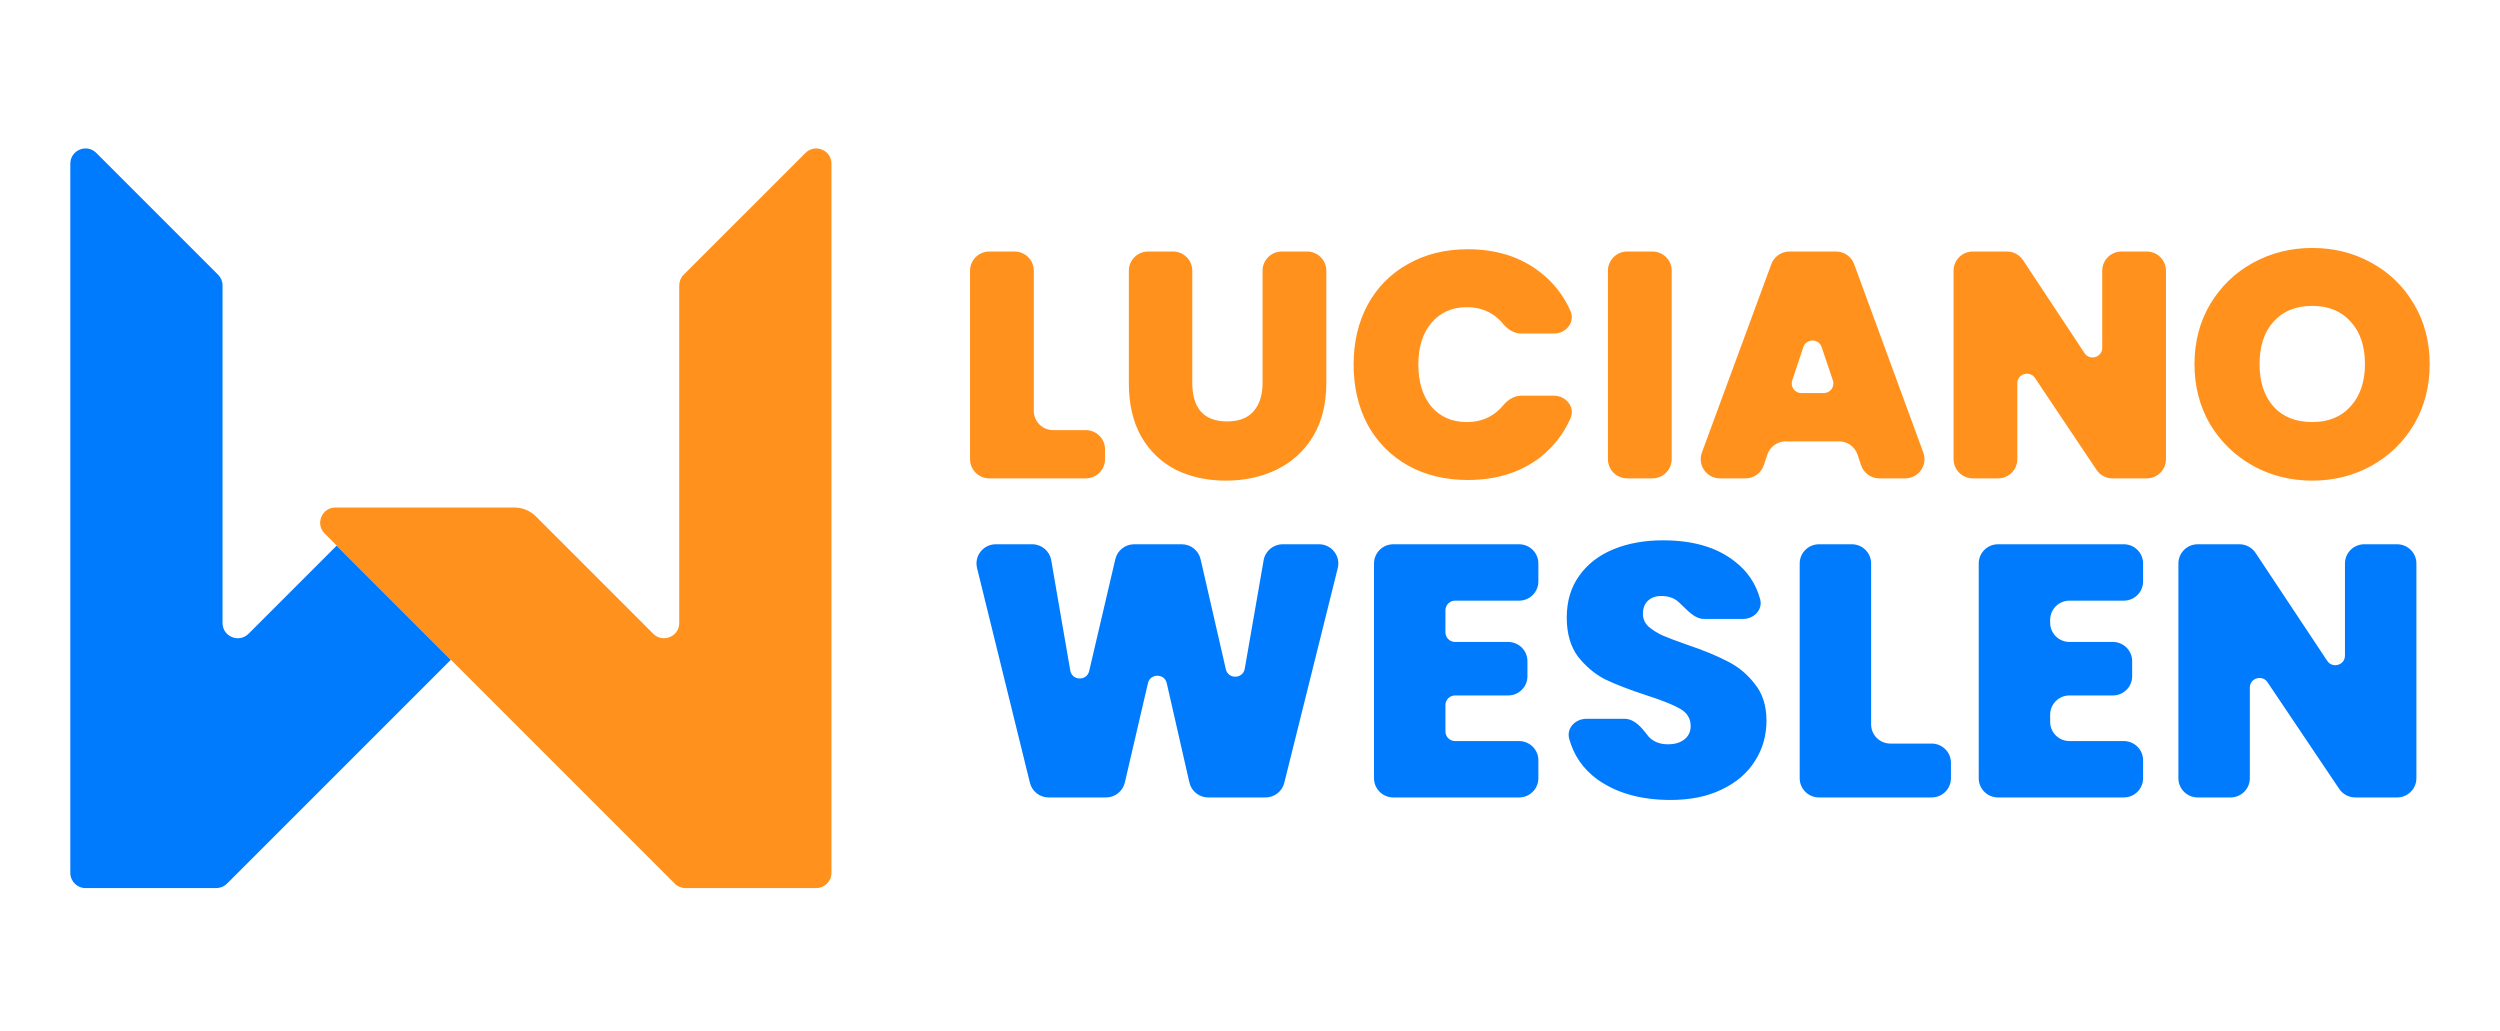 <svg width="320" height="132" viewBox="0 0 320 132" fill="none" xmlns="http://www.w3.org/2000/svg">
<path d="M132.326 52.596C132.326 53.953 133.432 55.053 134.797 55.053H138.974C140.339 55.053 141.445 56.154 141.445 57.51V58.775C141.445 60.132 140.339 61.232 138.974 61.232H126.636C125.271 61.232 124.165 60.132 124.165 58.775V34.65C124.165 33.293 125.271 32.193 126.636 32.193H129.856C131.22 32.193 132.326 33.293 132.326 34.65V52.596ZM150.142 32.193C151.507 32.193 152.613 33.293 152.613 34.65V49.039C152.613 50.605 152.974 51.813 153.696 52.664C154.445 53.516 155.569 53.941 157.068 53.941C158.567 53.941 159.691 53.516 160.441 52.664C161.218 51.786 161.607 50.577 161.607 49.039V34.65C161.607 33.293 162.713 32.193 164.078 32.193H167.297C168.662 32.193 169.768 33.293 169.768 34.65V49.039C169.768 51.703 169.199 53.982 168.061 55.877C166.923 57.745 165.368 59.159 163.397 60.12C161.454 61.053 159.289 61.52 156.902 61.52C154.514 61.52 152.377 61.053 150.489 60.12C148.629 59.159 147.158 57.745 146.076 55.877C145.021 54.01 144.493 51.731 144.493 49.039V34.65C144.493 33.293 145.6 32.193 146.964 32.193H150.142ZM173.262 46.651C173.262 43.795 173.859 41.255 175.052 39.03C176.274 36.779 177.995 35.035 180.216 33.799C182.436 32.536 184.99 31.904 187.877 31.904C191.541 31.904 194.622 32.879 197.121 34.829C198.843 36.154 200.142 37.811 201.02 39.801C201.653 41.235 200.464 42.696 198.889 42.696H194.723C193.771 42.696 192.941 42.12 192.339 41.387C191.943 40.905 191.483 40.504 190.958 40.184C190.042 39.607 188.974 39.319 187.752 39.319C185.864 39.319 184.352 39.992 183.214 41.337C182.103 42.655 181.548 44.426 181.548 46.651C181.548 48.902 182.103 50.701 183.214 52.046C184.352 53.364 185.864 54.023 187.752 54.023C188.974 54.023 190.042 53.735 190.958 53.159C191.483 52.838 191.943 52.437 192.339 51.955C192.941 51.222 193.771 50.646 194.723 50.646H198.889C200.464 50.646 201.653 52.107 201.022 53.542C200.144 55.539 198.844 57.21 197.121 58.554C194.622 60.477 191.541 61.438 187.877 61.438C184.99 61.438 182.436 60.82 180.216 59.584C177.995 58.321 176.274 56.577 175.052 54.353C173.859 52.101 173.262 49.534 173.262 46.651ZM211.506 32.193C212.87 32.193 213.977 33.293 213.977 34.65V58.775C213.977 60.132 212.87 61.232 211.506 61.232H208.286C206.922 61.232 205.815 60.132 205.815 58.775V34.65C205.815 33.293 206.922 32.193 208.286 32.193H211.506ZM237.756 58.178C237.421 57.173 236.476 56.495 235.412 56.495H228.568C227.503 56.495 226.558 57.173 226.223 58.178L225.765 59.549C225.429 60.554 224.484 61.232 223.42 61.232H220.162C218.445 61.232 217.251 59.533 217.842 57.929L226.732 33.804C227.089 32.837 228.015 32.193 229.052 32.193H235.008C236.046 32.193 236.973 32.838 237.329 33.807L246.184 57.932C246.773 59.535 245.579 61.232 243.864 61.232H240.559C239.495 61.232 238.55 60.554 238.215 59.549L237.756 58.178ZM233.437 50.316C234.281 50.316 234.877 49.493 234.609 48.697L233.169 44.424C232.791 43.304 231.198 43.307 230.824 44.429L229.404 48.702C229.139 49.497 229.734 50.316 230.576 50.316H233.437ZM277.246 58.775C277.246 60.132 276.14 61.232 274.775 61.232H270.408C269.581 61.232 268.81 60.821 268.351 60.137L260.481 48.383C259.803 47.371 258.217 47.848 258.217 49.064V58.775C258.217 60.132 257.111 61.232 255.746 61.232H252.527C251.162 61.232 250.056 60.132 250.056 58.775V34.65C250.056 33.293 251.162 32.193 252.527 32.193H256.885C257.717 32.193 258.492 32.609 258.949 33.3L266.817 45.199C267.491 46.218 269.085 45.743 269.085 44.524V34.65C269.085 33.293 270.191 32.193 271.556 32.193H274.775C276.14 32.193 277.246 33.293 277.246 34.65V58.775ZM295.969 61.52C293.22 61.52 290.694 60.889 288.391 59.625C286.086 58.335 284.254 56.563 282.894 54.312C281.562 52.033 280.895 49.465 280.895 46.609C280.895 43.754 281.562 41.2 282.894 38.948C284.254 36.669 286.086 34.898 288.391 33.635C290.694 32.371 293.22 31.74 295.969 31.74C298.744 31.74 301.27 32.371 303.547 33.635C305.851 34.898 307.669 36.669 309.001 38.948C310.334 41.2 311 43.754 311 46.609C311 49.465 310.334 52.033 309.001 54.312C307.669 56.563 305.851 58.335 303.547 59.625C301.243 60.889 298.717 61.52 295.969 61.52ZM295.969 54.023C298.05 54.023 299.688 53.351 300.882 52.005C302.103 50.66 302.714 48.861 302.714 46.609C302.714 44.303 302.103 42.49 300.882 41.172C299.688 39.827 298.05 39.154 295.969 39.154C293.859 39.154 292.207 39.827 291.014 41.172C289.82 42.49 289.223 44.303 289.223 46.609C289.223 48.888 289.82 50.701 291.014 52.046C292.207 53.364 293.859 54.023 295.969 54.023Z" fill="#FF911C"/>
<path d="M168.834 69.666C170.439 69.666 171.619 71.165 171.233 72.715L164.386 100.207C164.113 101.303 163.123 102.073 161.987 102.073H154.651C153.497 102.073 152.497 101.278 152.242 100.159L149.345 87.448C149.055 86.175 147.232 86.171 146.937 87.443L143.977 100.169C143.717 101.284 142.719 102.073 141.569 102.073H134.229C133.091 102.073 132.1 101.3 131.83 100.2L125.062 72.708C124.681 71.16 125.859 69.666 127.462 69.666H132.121C133.324 69.666 134.352 70.529 134.556 71.708L136.993 85.825C137.222 87.146 139.109 87.201 139.414 85.895L142.763 71.567C143.023 70.454 144.021 69.666 145.169 69.666H151.267C152.42 69.666 153.419 70.46 153.676 71.577L156.906 85.663C157.206 86.972 159.097 86.922 159.327 85.6L161.746 71.704C161.952 70.527 162.979 69.666 164.181 69.666H168.834ZM186.251 76.883C185.569 76.883 185.016 77.433 185.016 78.112V80.941C185.016 81.619 185.569 82.169 186.251 82.169H193.042C194.406 82.169 195.512 83.269 195.512 84.627V86.561C195.512 87.918 194.406 89.018 193.042 89.018H186.251C185.569 89.018 185.016 89.569 185.016 90.247V93.628C185.016 94.306 185.569 94.856 186.251 94.856H194.441C195.806 94.856 196.912 95.956 196.912 97.313V99.616C196.912 100.973 195.806 102.073 194.441 102.073H178.342C176.978 102.073 175.872 100.973 175.872 99.616V72.124C175.872 70.767 176.978 69.666 178.342 69.666H194.441C195.806 69.666 196.912 70.767 196.912 72.124V74.426C196.912 75.783 195.806 76.883 194.441 76.883H186.251ZM213.84 102.395C210.014 102.395 206.873 101.506 204.416 99.729C202.629 98.413 201.442 96.693 200.857 94.567C200.481 93.207 201.644 92.006 203.062 92.006H207.924C209.211 92.006 210.123 93.109 210.897 94.131C210.997 94.263 211.107 94.382 211.227 94.489C211.818 95.01 212.58 95.27 213.513 95.27C214.353 95.27 215.037 95.071 215.566 94.672C216.126 94.243 216.405 93.661 216.405 92.925C216.405 91.975 215.955 91.24 215.053 90.719C214.151 90.198 212.689 89.616 210.667 88.972C208.521 88.268 206.78 87.594 205.442 86.95C204.136 86.276 202.986 85.31 201.99 84.054C201.026 82.767 200.544 81.097 200.544 79.044C200.544 76.96 201.073 75.182 202.13 73.712C203.188 72.21 204.649 71.076 206.515 70.31C208.381 69.544 210.497 69.161 212.86 69.161C216.686 69.161 219.734 70.049 222.004 71.827C223.651 73.077 224.749 74.695 225.296 76.683C225.67 78.037 224.508 79.227 223.096 79.227H218.147C216.813 79.227 215.879 77.966 214.887 77.079C214.864 77.059 214.842 77.04 214.819 77.021C214.26 76.531 213.529 76.286 212.627 76.286C211.943 76.286 211.383 76.485 210.947 76.883C210.512 77.282 210.294 77.849 210.294 78.584C210.294 79.197 210.528 79.733 210.994 80.193C211.492 80.622 212.098 81.005 212.813 81.342C213.529 81.649 214.586 82.047 215.986 82.537C218.07 83.242 219.78 83.947 221.118 84.651C222.486 85.326 223.653 86.291 224.616 87.547C225.612 88.773 226.109 90.336 226.109 92.236C226.109 94.167 225.612 95.898 224.616 97.43C223.653 98.962 222.237 100.173 220.371 101.062C218.536 101.95 216.359 102.395 213.84 102.395ZM239.504 92.721C239.504 94.078 240.61 95.178 241.975 95.178H247.25C248.615 95.178 249.721 96.278 249.721 97.635V99.616C249.721 100.973 248.615 102.073 247.25 102.073H232.831C231.466 102.073 230.36 100.973 230.36 99.616V72.124C230.36 70.767 231.466 69.666 232.831 69.666H237.034C238.398 69.666 239.504 70.767 239.504 72.124V92.721ZM264.891 76.883C263.526 76.883 262.42 77.983 262.42 79.34V79.712C262.42 81.069 263.526 82.169 264.891 82.169H270.446C271.811 82.169 272.917 83.269 272.917 84.627V86.561C272.917 87.918 271.811 89.018 270.446 89.018H264.891C263.526 89.018 262.42 90.119 262.42 91.475V92.399C262.42 93.756 263.526 94.856 264.891 94.856H271.846C273.21 94.856 274.316 95.956 274.316 97.313V99.616C274.316 100.973 273.21 102.073 271.846 102.073H255.747C254.382 102.073 253.276 100.973 253.276 99.616V72.124C253.276 70.767 254.382 69.666 255.747 69.666H271.846C273.21 69.666 274.316 70.767 274.316 72.124V74.426C274.316 75.783 273.21 76.883 271.846 76.883H264.891ZM309.299 99.616C309.299 100.973 308.192 102.073 306.828 102.073H301.475C300.65 102.073 299.88 101.663 299.421 100.981L290.241 87.327C289.562 86.317 287.979 86.795 287.979 88.01V99.616C287.979 100.973 286.872 102.073 285.508 102.073H281.305C279.941 102.073 278.835 100.973 278.835 99.616V72.124C278.835 70.767 279.941 69.666 281.305 69.666H286.649C287.479 69.666 288.254 70.081 288.711 70.77L297.889 84.594C298.564 85.61 300.155 85.135 300.155 83.917V72.124C300.155 70.767 301.261 69.666 302.625 69.666H306.828C308.192 69.666 309.299 70.767 309.299 72.124V99.616Z" fill="#007BFE"/>
<path d="M9 111.726V20.952C9 19.216 11.099 18.347 12.326 19.575L27.915 35.163C28.28 35.528 28.485 36.024 28.485 36.541V79.743C28.485 81.479 30.584 82.348 31.812 81.121L43.099 69.833L57.713 84.447L29.056 113.104C28.691 113.47 28.195 113.675 27.678 113.675H10.948C9.872 113.675 9 112.802 9 111.726Z" fill="#007BFE"/>
<path d="M86.371 113.104L41.555 68.288C40.327 67.06 41.196 64.962 42.932 64.962H65.842C66.876 64.962 67.867 65.372 68.598 66.103L83.615 81.121C84.843 82.348 86.942 81.479 86.942 79.743V36.541C86.942 36.024 87.147 35.528 87.512 35.163L103.101 19.575C104.328 18.347 106.427 19.216 106.427 20.952V111.726C106.427 112.803 105.554 113.675 104.478 113.675H87.749C87.232 113.675 86.736 113.47 86.371 113.104Z" fill="#FF911C"/>
</svg>
